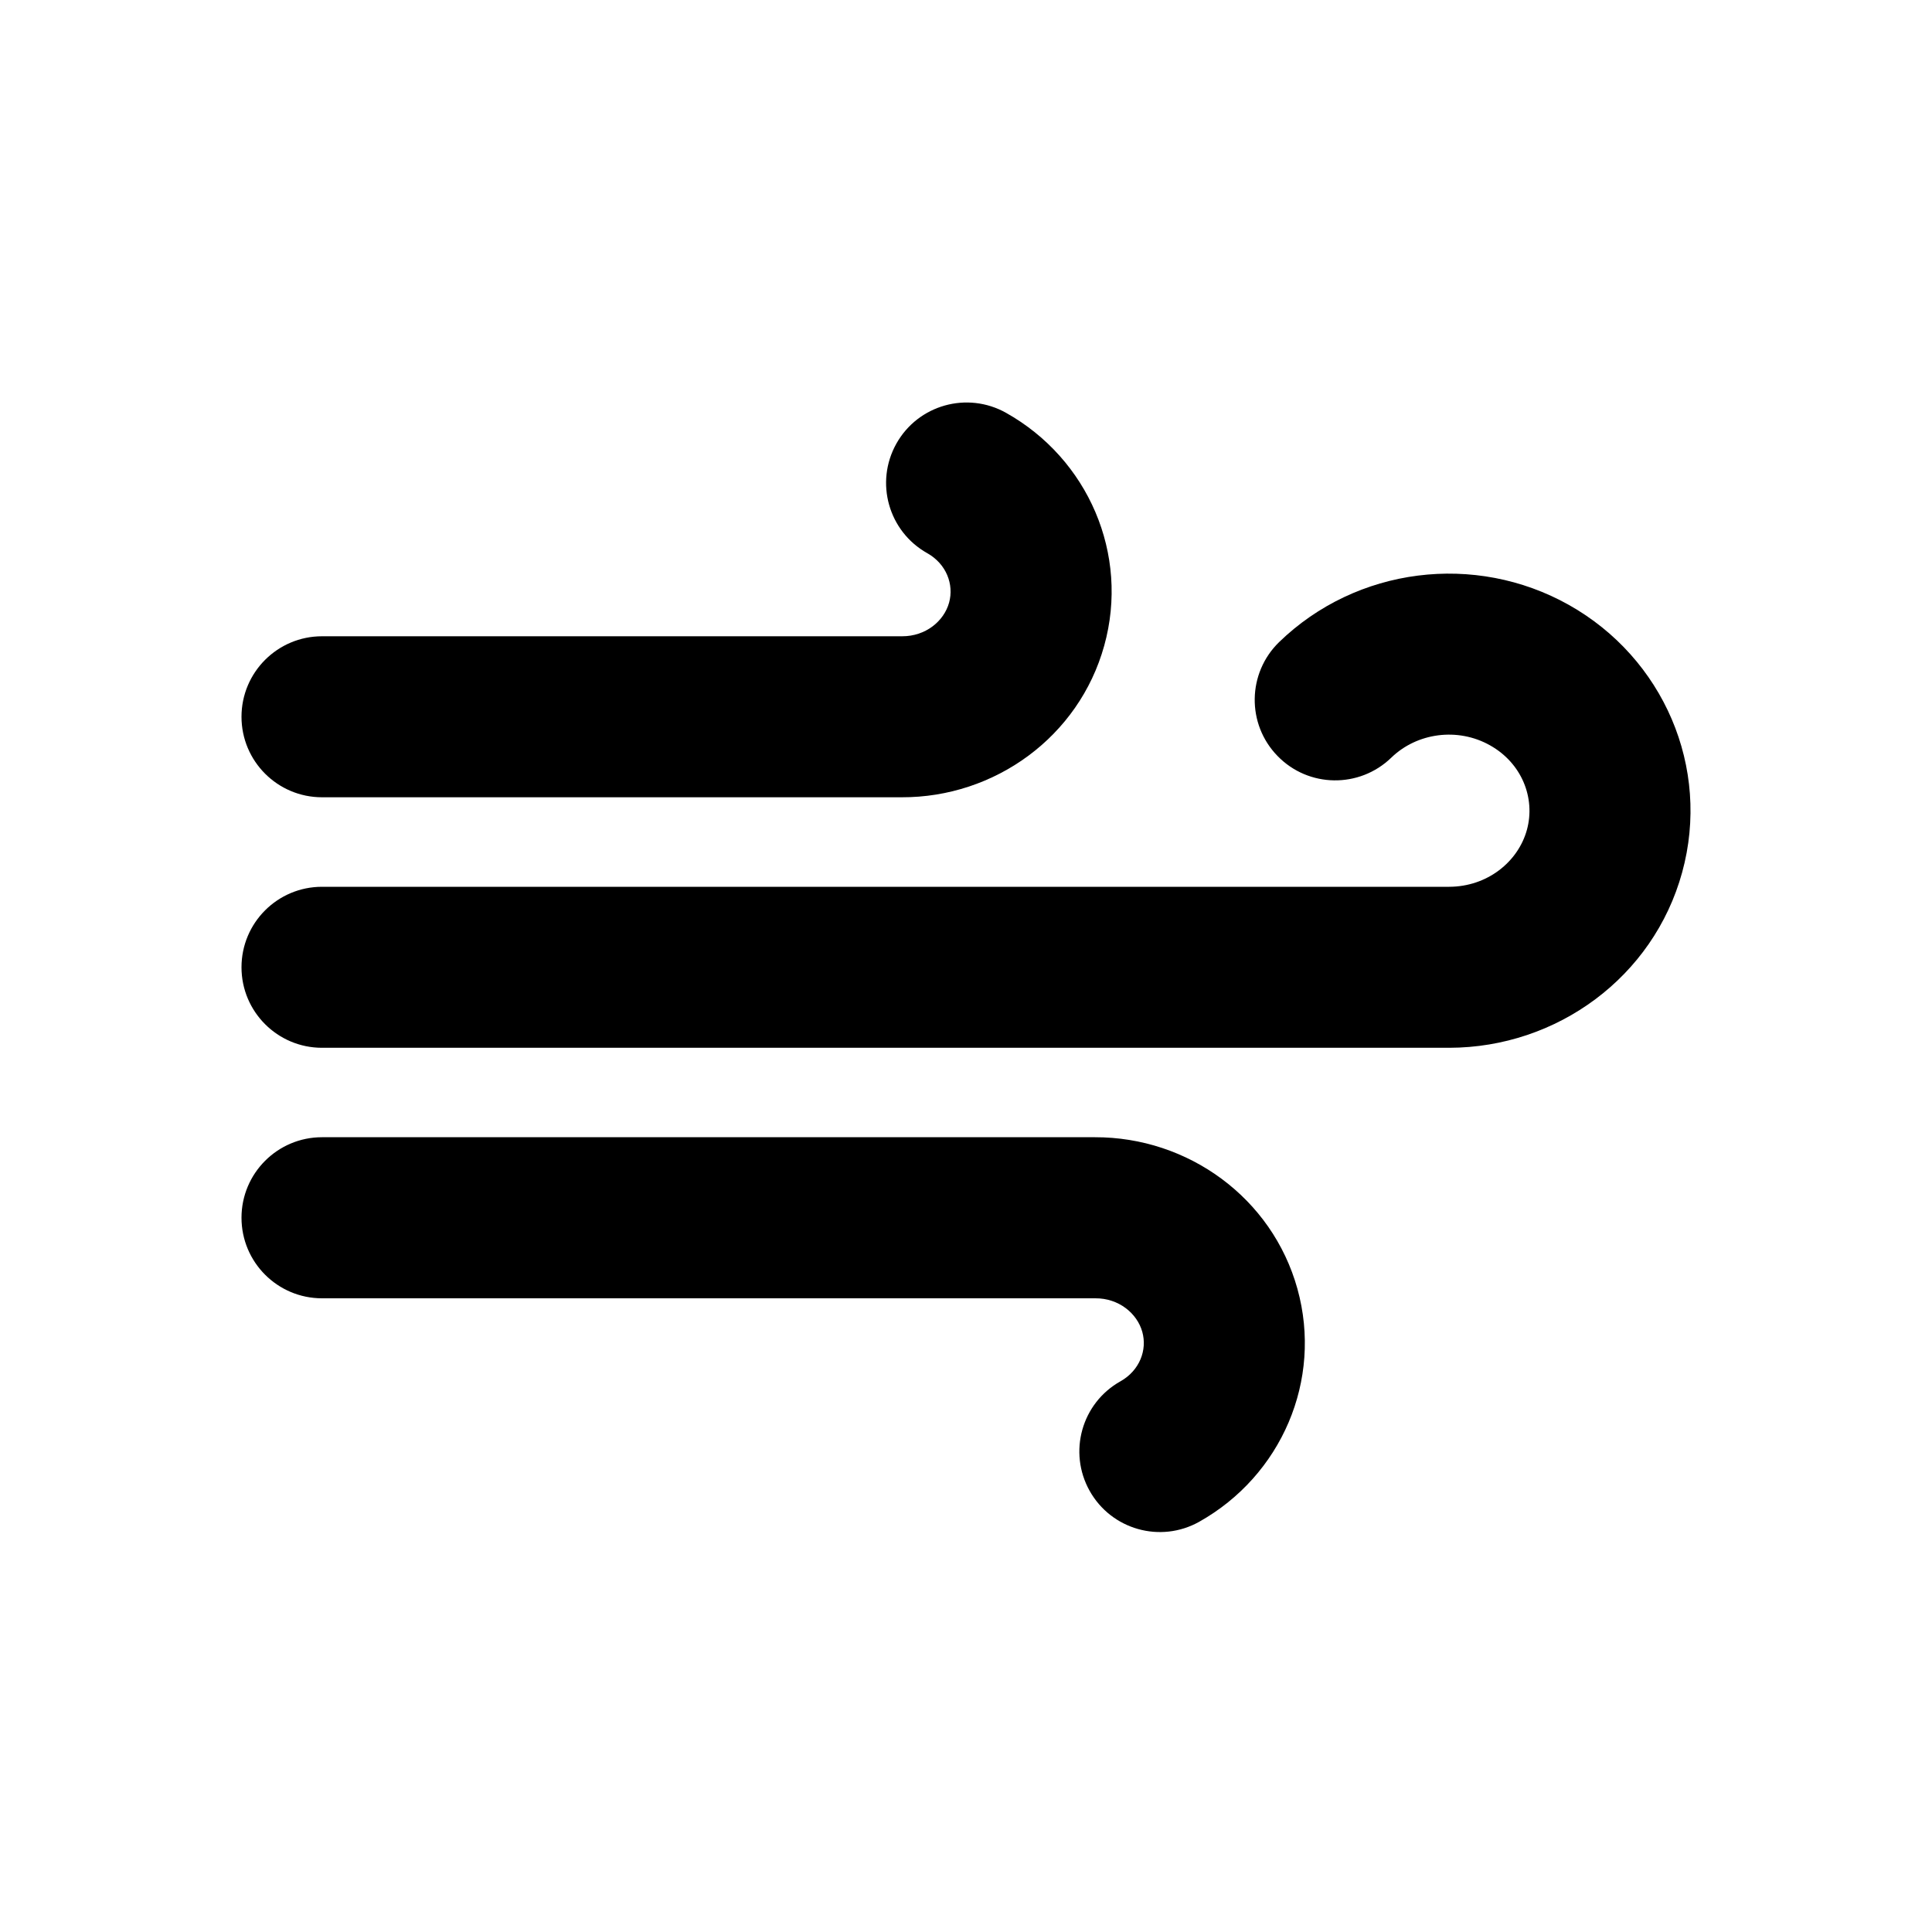 <svg width="24" height="24" viewBox="0 0 24 24" fill="none" xmlns="http://www.w3.org/2000/svg">
<path d="M18.51 9.259C18.904 9.48 19.076 9.913 18.968 10.308C18.858 10.708 18.474 11.015 18.002 11.016H4C3.448 11.016 3 11.463 3 12.016C3 12.568 3.448 13.016 4 13.016L18.005 13.016C19.342 13.013 20.539 12.137 20.896 10.838C21.255 9.533 20.662 8.174 19.49 7.515C18.324 6.86 16.852 7.044 15.89 7.976C15.494 8.361 15.484 8.994 15.869 9.39C16.253 9.787 16.886 9.796 17.283 9.412C17.603 9.102 18.109 9.033 18.51 9.259ZM13.6 14.127H4C3.448 14.127 3 14.575 3 15.127C3 15.68 3.448 16.128 4 16.128H13.602L13.606 16.128C13.898 16.126 14.126 16.315 14.19 16.545C14.253 16.77 14.157 17.025 13.919 17.159C13.437 17.429 13.266 18.038 13.536 18.52C13.806 19.002 14.415 19.174 14.897 18.904C15.916 18.332 16.433 17.148 16.117 16.01C15.803 14.88 14.759 14.124 13.6 14.127Z" fill="black"/>
<path d="M12.497 5.128C12.015 4.858 11.405 5.029 11.135 5.511C10.865 5.993 11.037 6.602 11.519 6.872C11.757 7.006 11.852 7.261 11.79 7.486C11.726 7.717 11.498 7.905 11.206 7.904H4C3.448 7.904 3 8.352 3 8.904C3 9.456 3.448 9.904 4 9.904H11.2C12.358 9.908 13.403 9.152 13.717 8.021C14.033 6.884 13.516 5.699 12.497 5.128Z" fill="black"/>
</svg>
